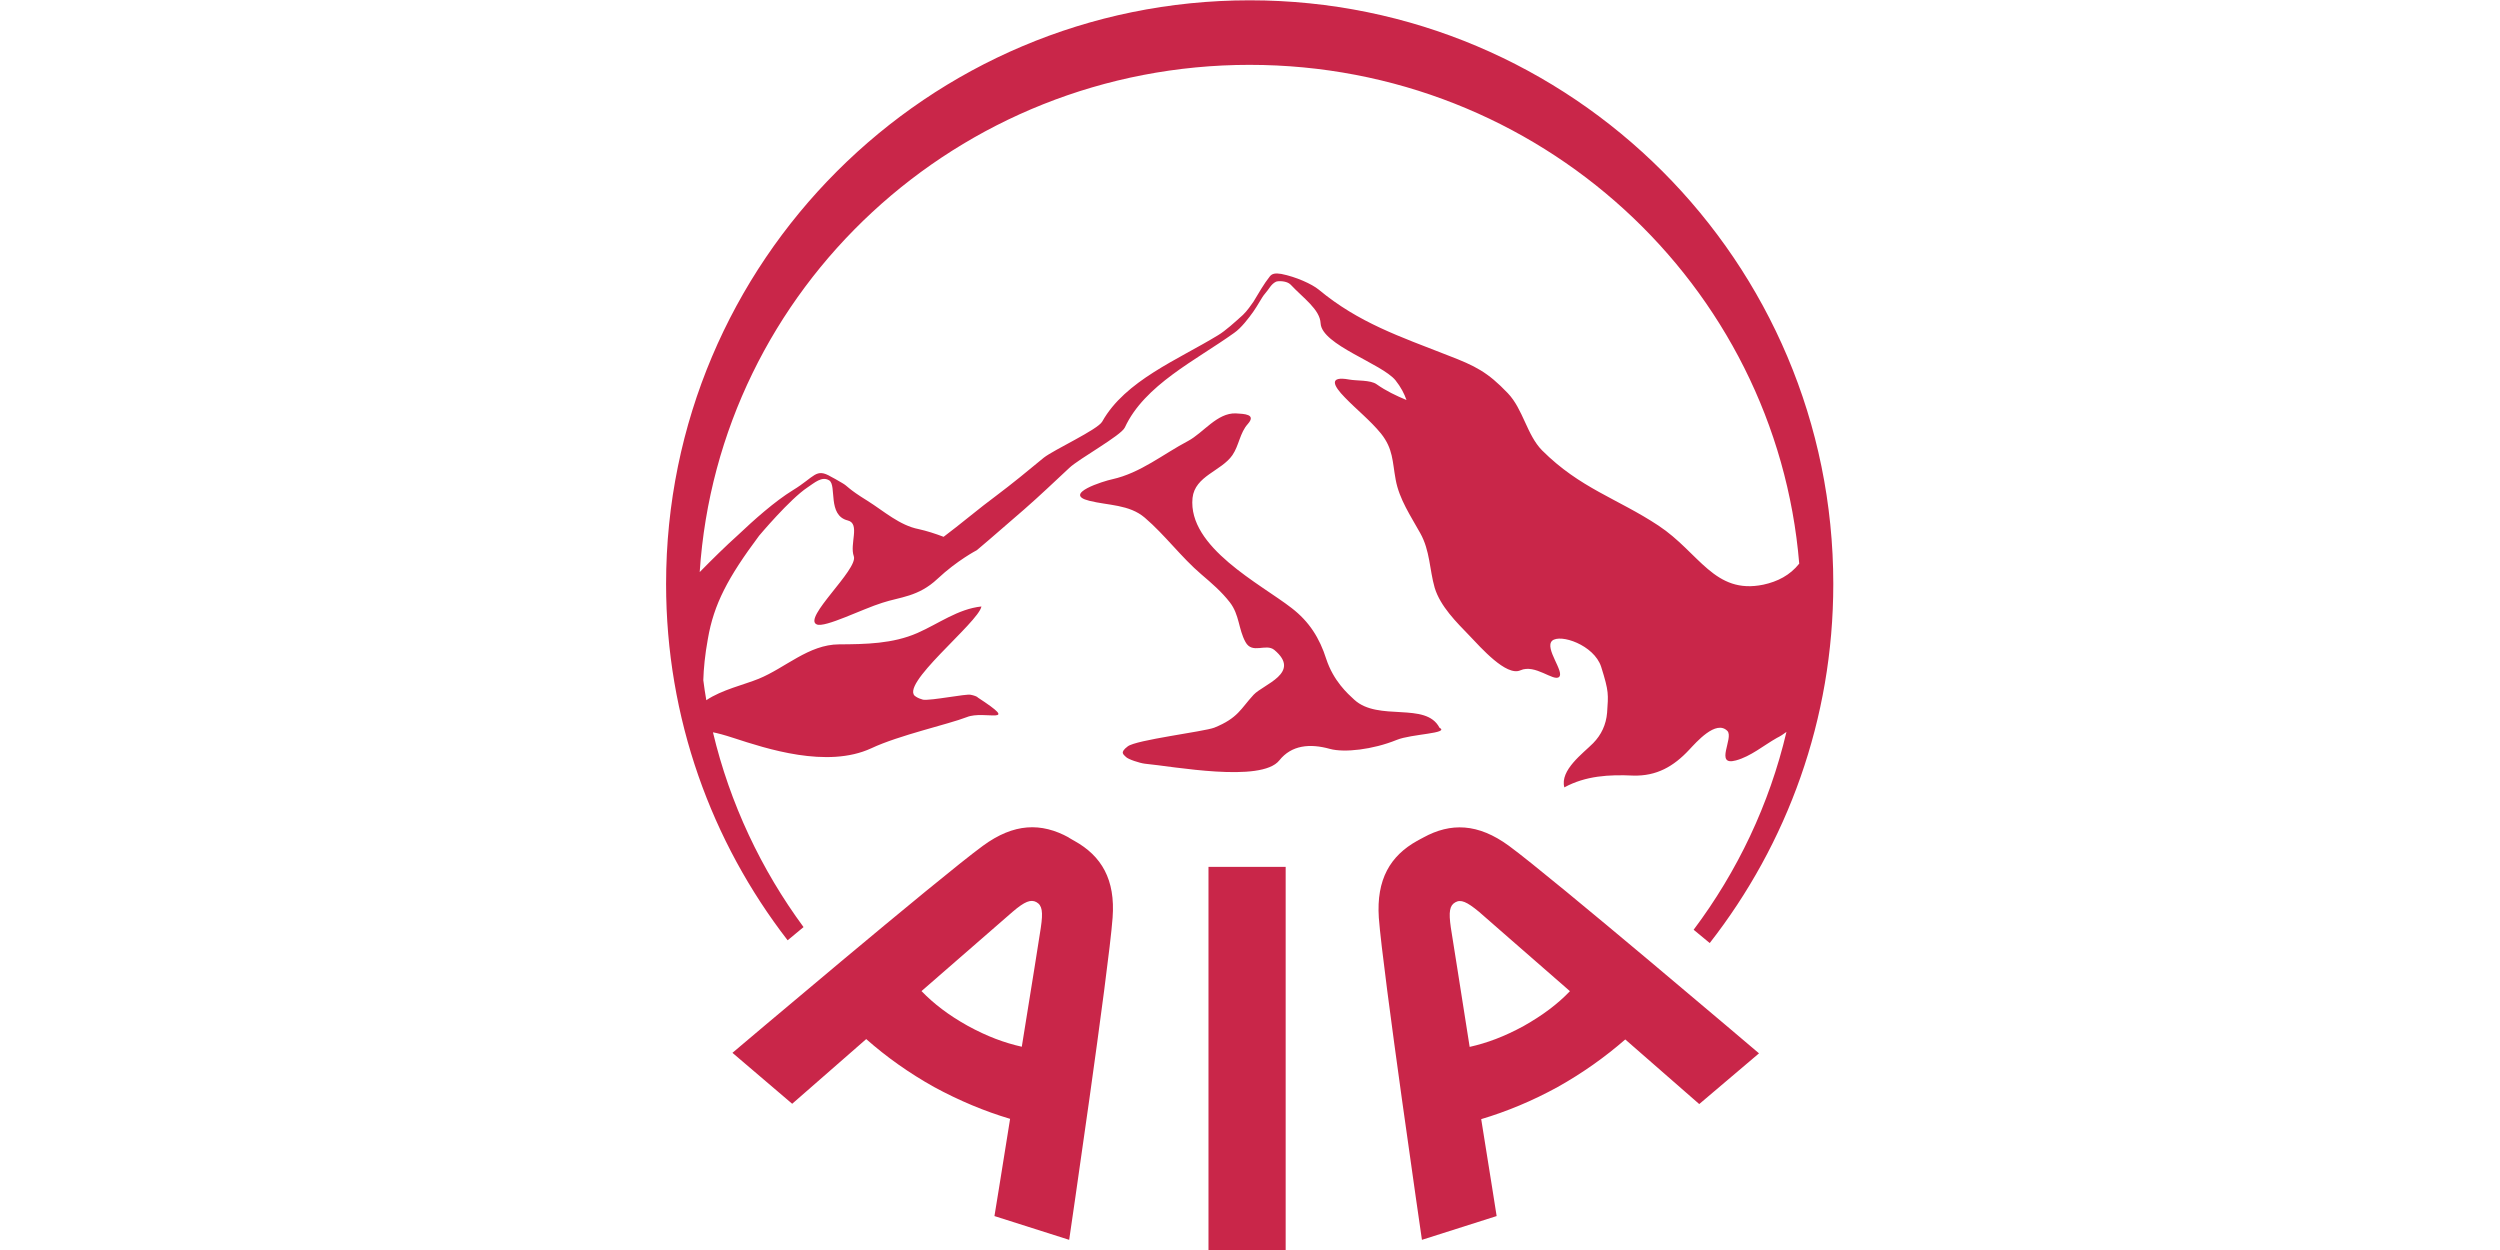 <?xml version="1.0" encoding="UTF-8" standalone="no"?>
<svg
   xmlns:dc="http://purl.org/dc/elements/1.1/"
   xmlns:cc="http://creativecommons.org/ns#"
   xmlns:rdf="http://www.w3.org/1999/02/22-rdf-syntax-ns#"
   xmlns:svg="http://www.w3.org/2000/svg"
   xmlns="http://www.w3.org/2000/svg"
   xmlns:sodipodi="http://sodipodi.sourceforge.net/DTD/sodipodi-0.dtd"
   xmlns:inkscape="http://www.inkscape.org/namespaces/inkscape"
   version="1.1"
   id="svg2"
   xml:space="preserve"
   width="256"
   height="128"
   viewBox="0 0 256 128"
   sodipodi:docname="aia.ai"><defs
     id="defs6"><clipPath
       clipPathUnits="userSpaceOnUse"
       id="clipPath18"><path
         d="M 0,96 H 192 V 0 H 0 Z"
         id="path16" /></clipPath></defs><sodipodi:namedview
     pagecolor="#ffffff"
     bordercolor="#666666"
     borderopacity="1"
     objecttolerance="10"
     gridtolerance="10"
     guidetolerance="10"
     inkscape:pageopacity="0"
     inkscape:pageshadow="2"
     inkscape:window-width="640"
     inkscape:window-height="480"
     id="namedview4" /><g
     id="g10"
     inkscape:groupmode="layer"
     inkscape:label="aia"
     transform="matrix(1.333,0,0,-1.333,0,128)"><g
       id="g12"><g
         id="g14"
         clip-path="url(#clipPath18)"><g
           id="g20"
           transform="translate(110.577,40.124)"><path
             d="m 0,0 c -1.042,2.019 -4.692,0.445 -6.545,2.151 -0.509,0.467 -1.592,1.432 -2.151,3.127 -0.509,1.602 -1.304,2.869 -2.66,3.913 -2.372,1.848 -7.993,4.667 -7.612,8.46 0.184,1.694 2.218,2.06 3.064,3.286 0.509,0.741 0.571,1.718 1.187,2.397 0.661,0.752 -0.273,0.77 -0.926,0.81 -1.437,0.051 -2.489,-1.489 -3.664,-2.117 -1.93,-1.016 -3.651,-2.458 -5.827,-2.943 -0.641,-0.132 -3.885,-1.136 -1.76,-1.655 1.448,-0.365 3.063,-0.274 4.261,-1.3 1.554,-1.33 2.803,-3.042 4.343,-4.353 0.795,-0.679 1.549,-1.324 2.191,-2.151 0.74,-0.959 0.652,-2.049 1.196,-3.041 0.523,-0.965 1.566,-0.08 2.217,-0.611 2.11,-1.763 -0.837,-2.635 -1.591,-3.445 -0.99,-1.068 -1.185,-1.786 -3.022,-2.528 -0.808,-0.308 -6.012,-0.936 -6.648,-1.437 -0.642,-0.481 -0.314,-0.622 -0.144,-0.805 0.155,-0.183 1.067,-0.479 1.458,-0.525 2.192,-0.206 8.942,-1.483 10.328,0.251 0.939,1.181 2.345,1.318 3.896,0.885 1.094,-0.297 3.27,-0.063 5.133,0.695 C -2.167,-0.48 0.831,-0.445 0,0 m -1.238,-8.438 v 0.001 c 2.099,1.151 4.195,1.1 6.57,-0.634 3.312,-2.425 19.216,-15.946 19.216,-15.946 l -4.591,-3.896 c 0,0 -2.556,2.224 -5.682,4.963 -1.54,-1.341 -3.274,-2.579 -5.19,-3.651 -1.939,-1.067 -3.922,-1.888 -5.877,-2.47 0.661,-4.096 1.186,-7.446 1.186,-7.446 l -5.739,-1.826 c 0,0 -3.008,20.647 -3.312,24.744 -0.194,2.944 0.873,4.757 2.962,5.916 0.011,0 0.001,-0.012 0,-0.011 0,0.011 0.094,0.062 0.221,0.131 0.129,0.063 0.221,0.125 0.236,0.125 m 7.707,-14.48 c -1.506,-0.821 -2.819,-1.305 -4.148,-1.603 -0.719,4.547 -1.357,8.656 -1.448,9.175 -0.17,1.203 -0.093,1.682 0.338,1.928 0.43,0.25 0.888,0.052 1.827,-0.724 0.391,-0.355 3.532,-3.076 6.987,-6.099 -0.939,-0.982 -2.074,-1.838 -3.556,-2.677 m -24.211,12.227 h 5.929 v -29.433 h -5.929 z m -10.303,1.996 v 10e-4 c 2.09,-1.159 3.158,-2.973 2.937,-5.905 -0.302,-4.097 -3.336,-24.744 -3.336,-24.744 l -5.74,1.826 c 0,0 0.55,3.349 1.202,7.469 -1.94,0.575 -3.911,1.397 -5.843,2.447 -1.939,1.083 -3.674,2.322 -5.21,3.68 -3.13,-2.739 -5.687,-4.97 -5.687,-4.97 l -4.589,3.914 c 0,0 15.933,13.492 19.244,15.906 2.383,1.745 4.472,1.796 6.597,0.634 0,0 -0.016,-0.001 -0.025,0 0.025,0 0.102,-0.064 0.219,-0.126 0.128,-0.068 0.221,-0.12 0.231,-0.132 m -2.575,-6.652 c -0.067,-0.519 -0.735,-4.61 -1.464,-9.162 -1.341,0.302 -2.659,0.788 -4.157,1.609 -1.485,0.826 -2.609,1.7 -3.548,2.665 3.48,3.022 6.611,5.75 7.002,6.093 0.924,0.791 1.396,0.975 1.826,0.741 0.444,-0.245 0.52,-0.741 0.34,-1.945 z m -18.23,0.029 c -3.244,4.404 -5.656,9.488 -6.959,14.964 0.379,-0.074 0.835,-0.193 1.589,-0.438 2.491,-0.812 7.183,-2.363 10.576,-0.789 2.152,1.011 5.892,1.832 7.335,2.392 1.345,0.557 4.241,-0.708 0.822,1.522 v 0.018 c -0.051,0.023 -0.089,0.051 -0.18,0.085 -0.102,0.04 -0.221,0.068 -0.339,0.092 -0.338,0.09 -3.066,-0.469 -3.666,-0.377 -0.179,0.051 -0.363,0.114 -0.533,0.223 -1.484,0.798 4.809,5.71 5.02,6.937 -1.801,-0.189 -3.3,-1.329 -4.917,-2.037 -1.901,-0.833 -3.974,-0.861 -6.022,-0.873 -2.33,-0.011 -4.132,-1.814 -6.176,-2.647 -1.083,-0.445 -2.844,-0.844 -4.019,-1.644 -0.087,0.519 -0.169,1.016 -0.231,1.541 0.025,0.884 0.128,1.951 0.35,3.167 0.456,2.669 1.54,4.718 3.937,7.929 0,0 2.36,2.813 3.716,3.709 0.535,0.353 1.109,0.89 1.668,0.542 0.601,-0.383 -0.158,-2.693 1.432,-3.081 0.966,-0.24 0.119,-1.826 0.459,-2.749 0.353,-1.005 -3.975,-4.787 -2.84,-5.238 0.637,-0.263 3.507,1.193 5.03,1.665 1.341,0.446 2.763,0.452 4.236,1.838 1.515,1.421 3.024,2.202 3.024,2.202 1.227,1.027 2.427,2.1 3.649,3.143 1.176,1.027 2.31,2.112 3.455,3.178 0.719,0.69 3.977,2.482 4.266,3.104 1.509,3.269 5.461,5.163 8.391,7.262 0.552,0.377 1.136,1.158 1.464,1.616 0.34,0.472 0.687,1.151 0.883,1.368 0.381,0.433 0.472,0.748 0.873,0.953 0.17,0.074 0.838,0.075 1.124,-0.223 0.966,-1.033 2.253,-1.905 2.304,-2.972 0.083,-1.655 4.693,-3.092 5.75,-4.375 0.417,-0.526 0.679,-1.033 0.847,-1.518 -0.795,0.33 -1.575,0.701 -2.293,1.209 -0.468,0.342 -1.552,0.257 -2.111,0.365 -1.592,0.291 -1.226,-0.467 -0.328,-1.38 0.903,-0.936 1.945,-1.757 2.777,-2.773 0.94,-1.187 0.863,-2.128 1.124,-3.537 0.272,-1.507 1.17,-2.812 1.889,-4.113 0.755,-1.347 0.703,-2.779 1.109,-4.199 C 0.077,9.311 1.303,8.107 2.304,7.069 3.182,6.15 5.133,3.926 6.215,4.405 7.351,4.917 8.773,3.52 9.188,3.896 9.635,4.273 8.054,6.099 8.654,6.675 c 0.616,0.558 3.22,-0.314 3.769,-1.997 0.611,-1.94 0.549,-2.11 0.456,-3.531 -0.077,-0.914 -0.441,-1.694 -1.068,-2.334 -0.77,-0.781 -2.572,-2.07 -2.217,-3.4 1.642,0.896 3.439,0.992 5.292,0.907 1.787,-0.051 3.101,0.696 4.301,1.986 0.535,0.564 2.059,2.333 2.933,1.443 0.508,-0.531 -1.018,-2.721 0.652,-2.265 1.134,0.302 2.139,1.158 3.14,1.724 0.279,0.135 0.539,0.312 0.745,0.467 -1.314,-5.58 -3.779,-10.731 -7.13,-15.198 l 1.236,-1.021 c 5.945,7.615 9.492,17.183 9.492,27.584 0,24.759 -20.06,44.836 -44.828,44.836 -24.769,0 -44.836,-20.077 -44.836,-44.836 0,-10.31 3.485,-19.803 9.337,-27.373 z m 34.277,66.236 c 22.226,0 40.434,-16.864 42.211,-38.315 -0.709,-0.896 -1.669,-1.381 -2.752,-1.615 -3.767,-0.782 -4.929,2.464 -8.059,4.535 -3.142,2.077 -6.032,2.87 -8.943,5.78 -1.17,1.186 -1.457,3.166 -2.633,4.393 -1.55,1.625 -2.499,2.099 -4.599,2.904 -3.692,1.448 -6.859,2.505 -9.923,5.049 -0.518,0.427 -1.746,0.987 -2.881,1.209 -0.482,0.079 -0.703,0.017 -0.872,-0.182 -0.457,-0.572 -0.862,-1.29 -1.263,-1.952 -0.132,-0.194 -0.508,-0.736 -0.81,-1.015 -0.602,-0.543 -1.341,-1.221 -1.906,-1.558 -3.074,-1.878 -7.14,-3.491 -8.901,-6.634 -0.338,-0.617 -3.689,-2.151 -4.486,-2.773 -1.221,-1.01 -2.423,-1.997 -3.676,-2.938 -1.169,-0.856 -2.802,-2.232 -4.024,-3.144 -0.652,0.25 -1.304,0.456 -1.92,0.593 -1.458,0.285 -2.67,1.381 -3.912,2.163 -1.601,0.986 -1.474,1.107 -1.981,1.391 -0.426,0.246 -0.652,0.383 -0.832,0.468 -1.175,0.696 -1.237,0 -2.921,-1.026 -1.421,-0.873 -3.024,-2.311 -4.224,-3.447 -0.976,-0.878 -1.956,-1.842 -2.947,-2.852 1.438,21.759 19.806,38.966 42.254,38.966"
             style="fill:#c92649;fill-opacity:1;fill-rule:evenodd;stroke:none"
             id="path22" /></g></g></g></g></svg>
